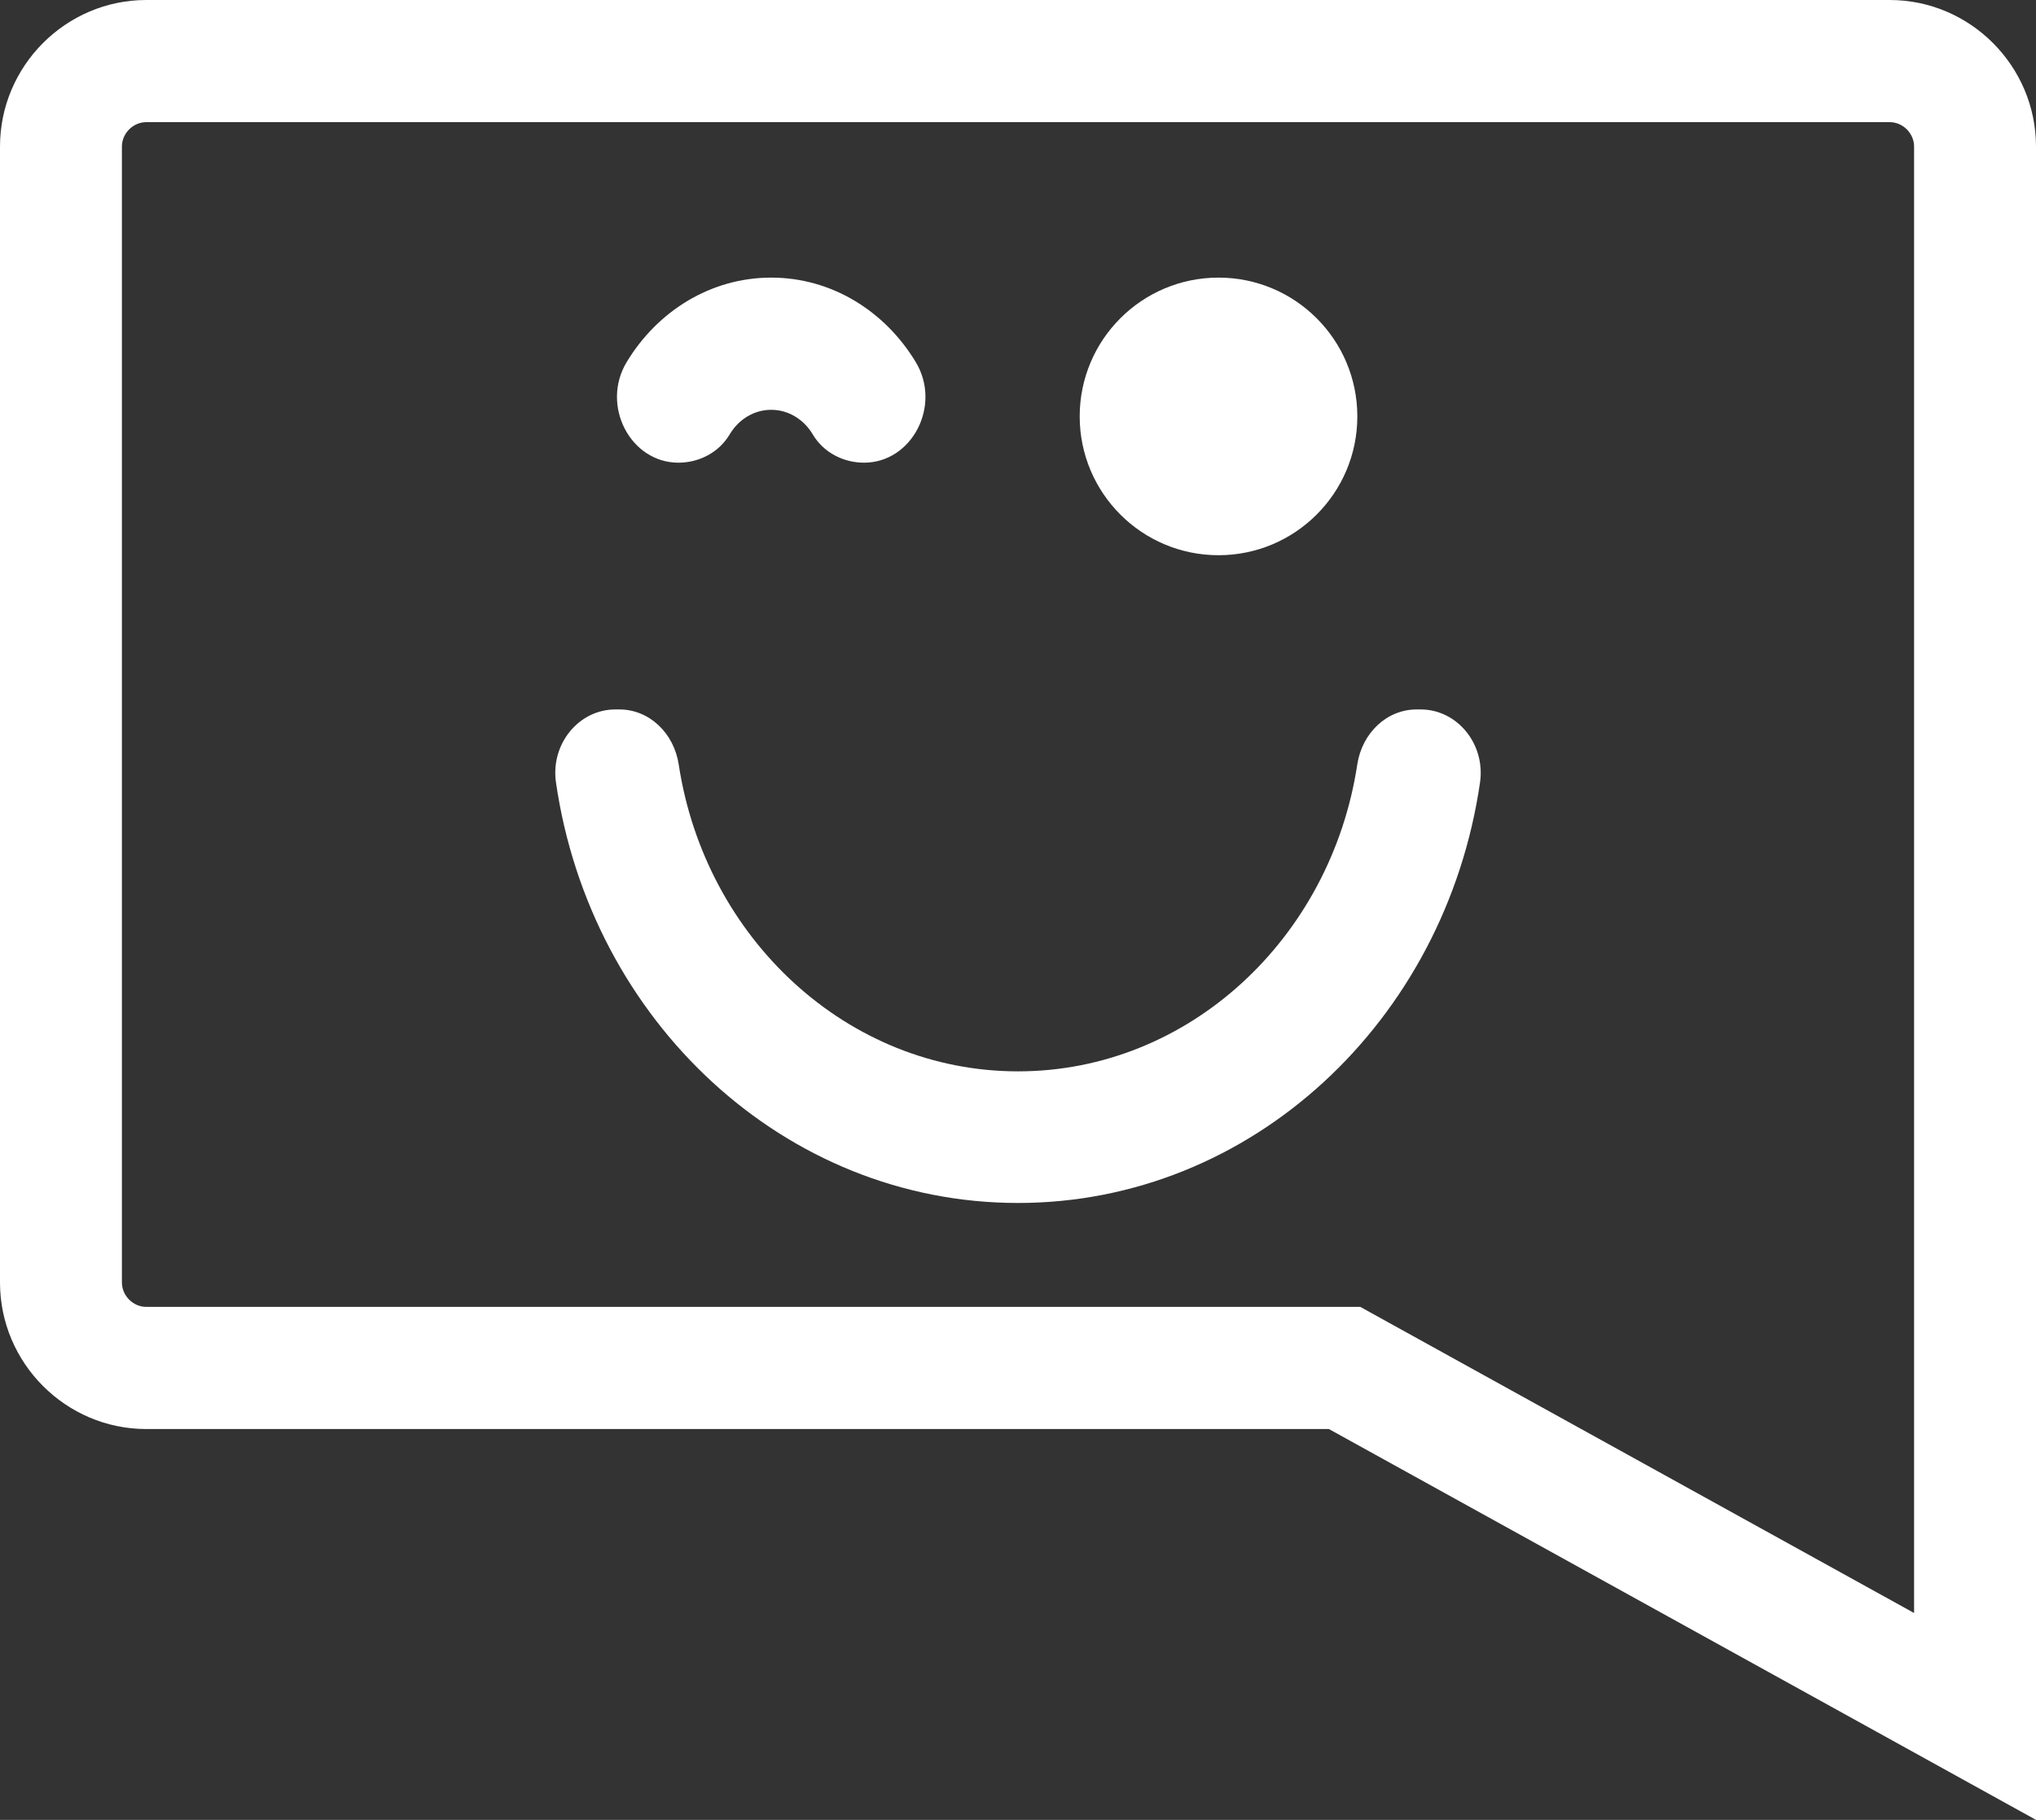 <?xml version="1.0" encoding="UTF-8"?>
<svg width="66px" height="59px" viewBox="0 0 66 59" version="1.1" xmlns="http://www.w3.org/2000/svg" xmlns:xlink="http://www.w3.org/1999/xlink">
    <rect x="0" y="0" width="66" height="59" fill="#333333" stroke="none"/>
    <!-- Generator: sketchtool 49.3 (51167) - http://www.bohemiancoding.com/sketch -->
    <title>33E4CFF2-8DFE-4C62-A1AD-478CD5BFD11F</title>
    <desc>Created with sketchtool.</desc>
    <defs></defs>
    <g id="Desk" stroke="none" stroke-width="1" fill="none" fill-rule="evenodd">
        <g id="123---Assets" transform="translate(-488, -701)" fill="#FFFFFF">
            <g id="ícone-baloon" transform="translate(488, 701)">
                <path d="M61.257,0 L4.743,0 C2.134,0 0,2.138 0,4.752 L0,41.577 C0,44.191 2.134,46.329 4.743,46.329 L43.078,46.329 L66,59 L66,32.383 L66,4.752 C66,2.138 63.866,0 61.257,0 M61.257,3.96 C61.686,3.96 62.048,4.322 62.048,4.752 L62.048,32.383 L62.048,52.293 L44.987,42.862 L44.096,42.369 L43.078,42.369 L4.743,42.369 C4.314,42.369 3.952,42.006 3.952,41.577 L3.952,4.752 C3.952,4.322 4.314,3.96 4.743,3.96 L61.257,3.96" id="Fill-1"></path>
                <path d="M39.5,9 C37.015,9 35,11.015 35,13.5 C35,15.985 37.015,18 39.5,18 C41.985,18 44,15.985 44,13.5 C44,11.015 41.985,9 39.5,9" id="Fill-3"></path>
                <path d="M45.923,23 C44.951,23 44.152,23.767 43.998,24.786 C43.143,30.418 38.537,34.733 33,34.733 C27.463,34.733 22.858,30.418 22.002,24.786 C21.848,23.767 21.049,23 20.077,23 L19.947,23 C18.761,23 17.842,24.122 18.023,25.368 C19.143,33.089 25.421,39 33,39 C40.579,39 46.857,33.089 47.977,25.368 C48.158,24.122 47.239,23 46.053,23 L45.923,23 Z" id="Fill-5"></path>
                <path d="M25,13.286 C25.565,13.286 26.063,13.604 26.346,14.082 C26.7,14.68 27.35,15 28.009,15 C29.566,15 30.533,13.143 29.685,11.738 C28.69,10.09 26.964,9 25,9 C23.036,9 21.31,10.09 20.315,11.738 C19.467,13.143 20.434,15 21.991,15 C22.65,15 23.3,14.68 23.654,14.082 C23.937,13.604 24.435,13.286 25,13.286" id="Fill-7"></path>
            </g>
        </g>
    </g>
</svg>